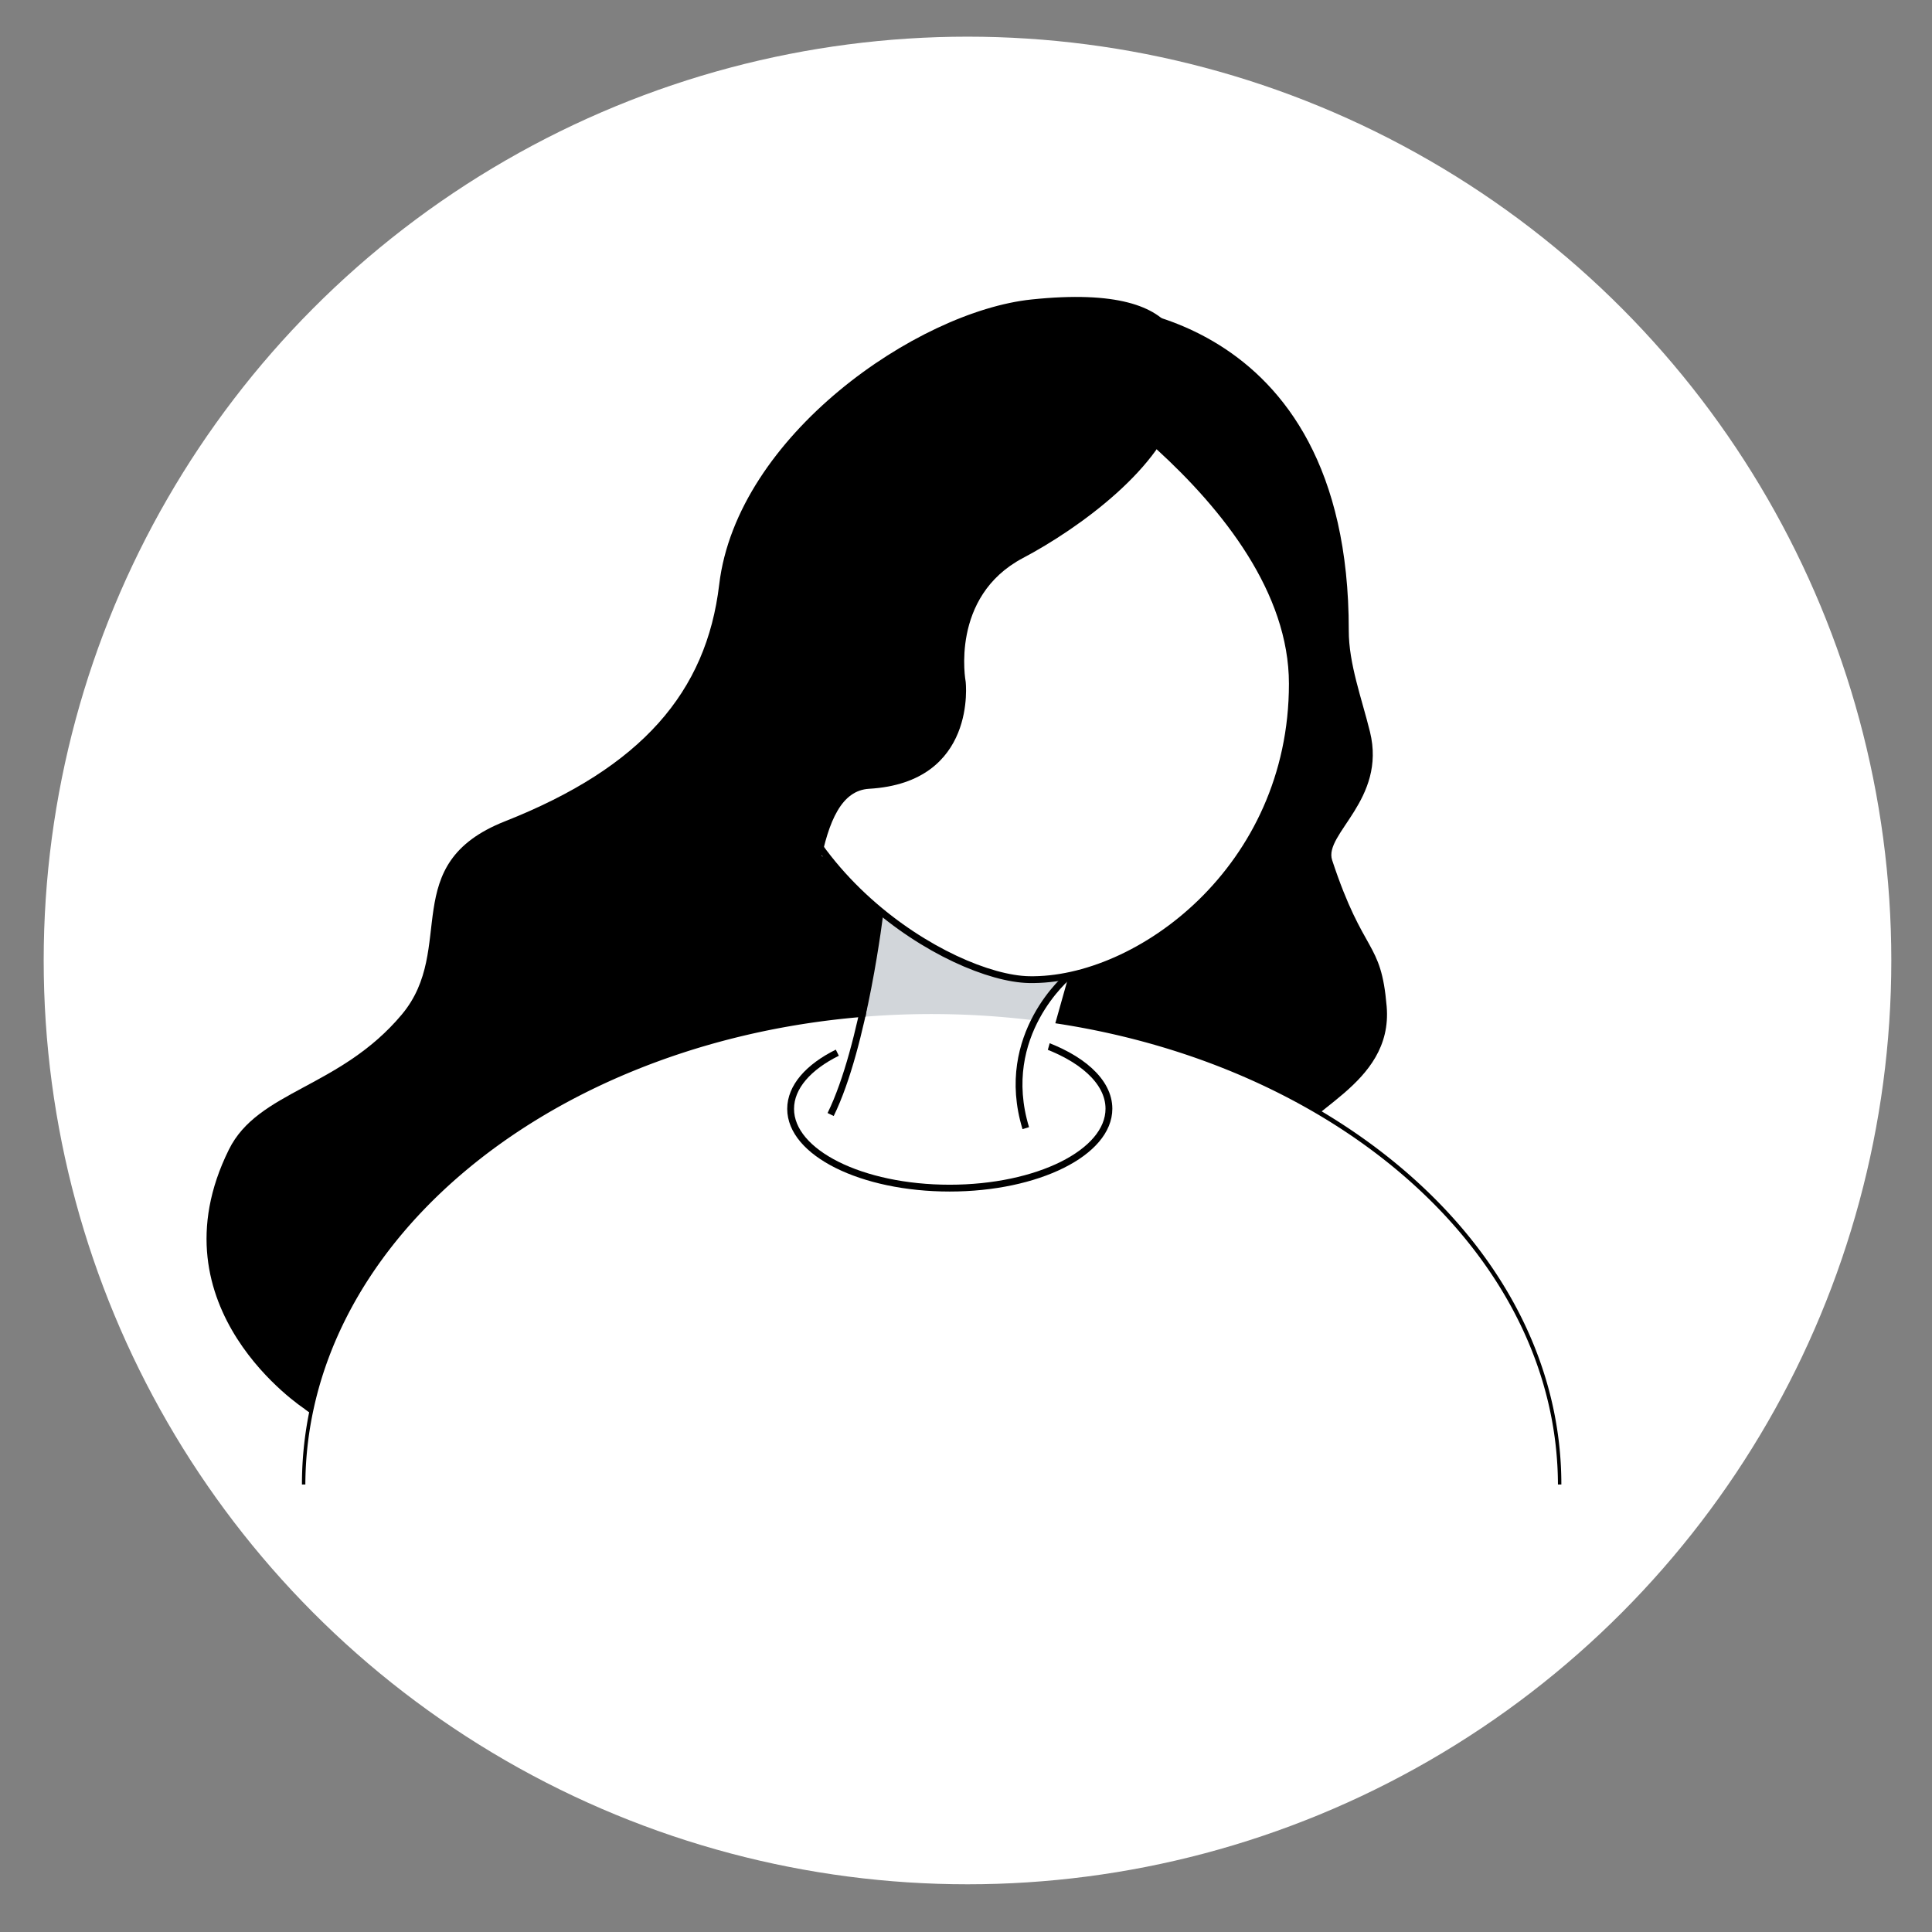 <svg id="レイヤー_1" data-name="レイヤー 1" xmlns="http://www.w3.org/2000/svg" viewBox="0 0 283.46 283.46"><rect x="0" y="0" width="283.46" height="283.46" fill="#808080" stroke="none"/><defs><style>.cls-1,.cls-2{fill:#fff;}.cls-2,.cls-4{stroke:#000;stroke-miterlimit:10;}.cls-3{fill:#d2d6da;}.cls-4{fill:none;}</style></defs><circle class="cls-1" cx="141.95" cy="140.92" r="135.54"/><ellipse class="cls-1" cx="157.93" cy="115.44" rx="1.14" ry="1.89"/><path class="cls-2" d="M44.8,217.8c0-35,34.49-63.93,79.26-68.57a122.61,122.61,0,0,1,31.15.76c41.87,6.45,73.37,34.36,73.37,67.81"/><path d="M159.9,44.74s-22.43-.85,2,33.44,7.25,28.65,5.8,54.59-51.81-21.31-55.38-3.27c-12,60.66,39.4,78.82,55.16,84.43,10.33,3.68,16.83-9.32,22.12-45.68.77-5.27,14.85-8.82,13.85-20.59-.83-9.82-3.34-7.36-8-21.46-1.27-3.84,8-8.87,5.55-18.83-1.2-4.87-3.12-10-3.11-14.86C197.94,44.55,159.9,44.74,159.9,44.74Z"/><path class="cls-3" d="M124.72,166.26l5.05-37.87,34.61,12.43s-15.72-.68-15.36,22.37Z"/><path class="cls-2" d="M189.61,100.32c0,27.18-22.7,43.72-38.64,43.41-11.41-.23-38.64-16.23-38.64-43.41S129.63,51.1,151,51.1C150.2,51.1,189.61,73.14,189.61,100.32Z"/><path d="M151.33,43.94c-16.77,1.76-43.21,20-45.81,41.82-1.87,15.78-11.38,26.82-31.43,34.74-15.9,6.28-7,18.63-15.14,28.35C49.87,159.68,37.84,160,33.57,168.69c-11.51,23.28,11.09,38,11.09,38s11.27,10.61,47.28-6.23,19.63-83.8,35.57-84.73S141.68,100,141.68,100s-2.35-12.45,8.41-18.13c8.25-4.35,20.71-13.44,22.75-22.54C174.19,53.29,176.48,41.3,151.33,43.94Z"/><path class="cls-1" d="M44.8,218c0-35,34.49-63.93,79.26-68.57a122.61,122.61,0,0,1,31.15.76c41.87,6.45,73.37,34.36,73.37,67.81"/><path class="cls-2" d="M152.39,153c6.22,2.1,10.31,5.64,10.31,9.67,0,6.43-10.47,11.65-23.37,11.65S116,169.12,116,162.69c0-3.22,2.62-6.14,6.85-8.24"/><path class="cls-2" d="M156.8,143.15s-10.49,8.62-6.3,22.37"/><path class="cls-4" d="M129.14,133.65s-2.34,19.85-7.27,29.87"/></svg>